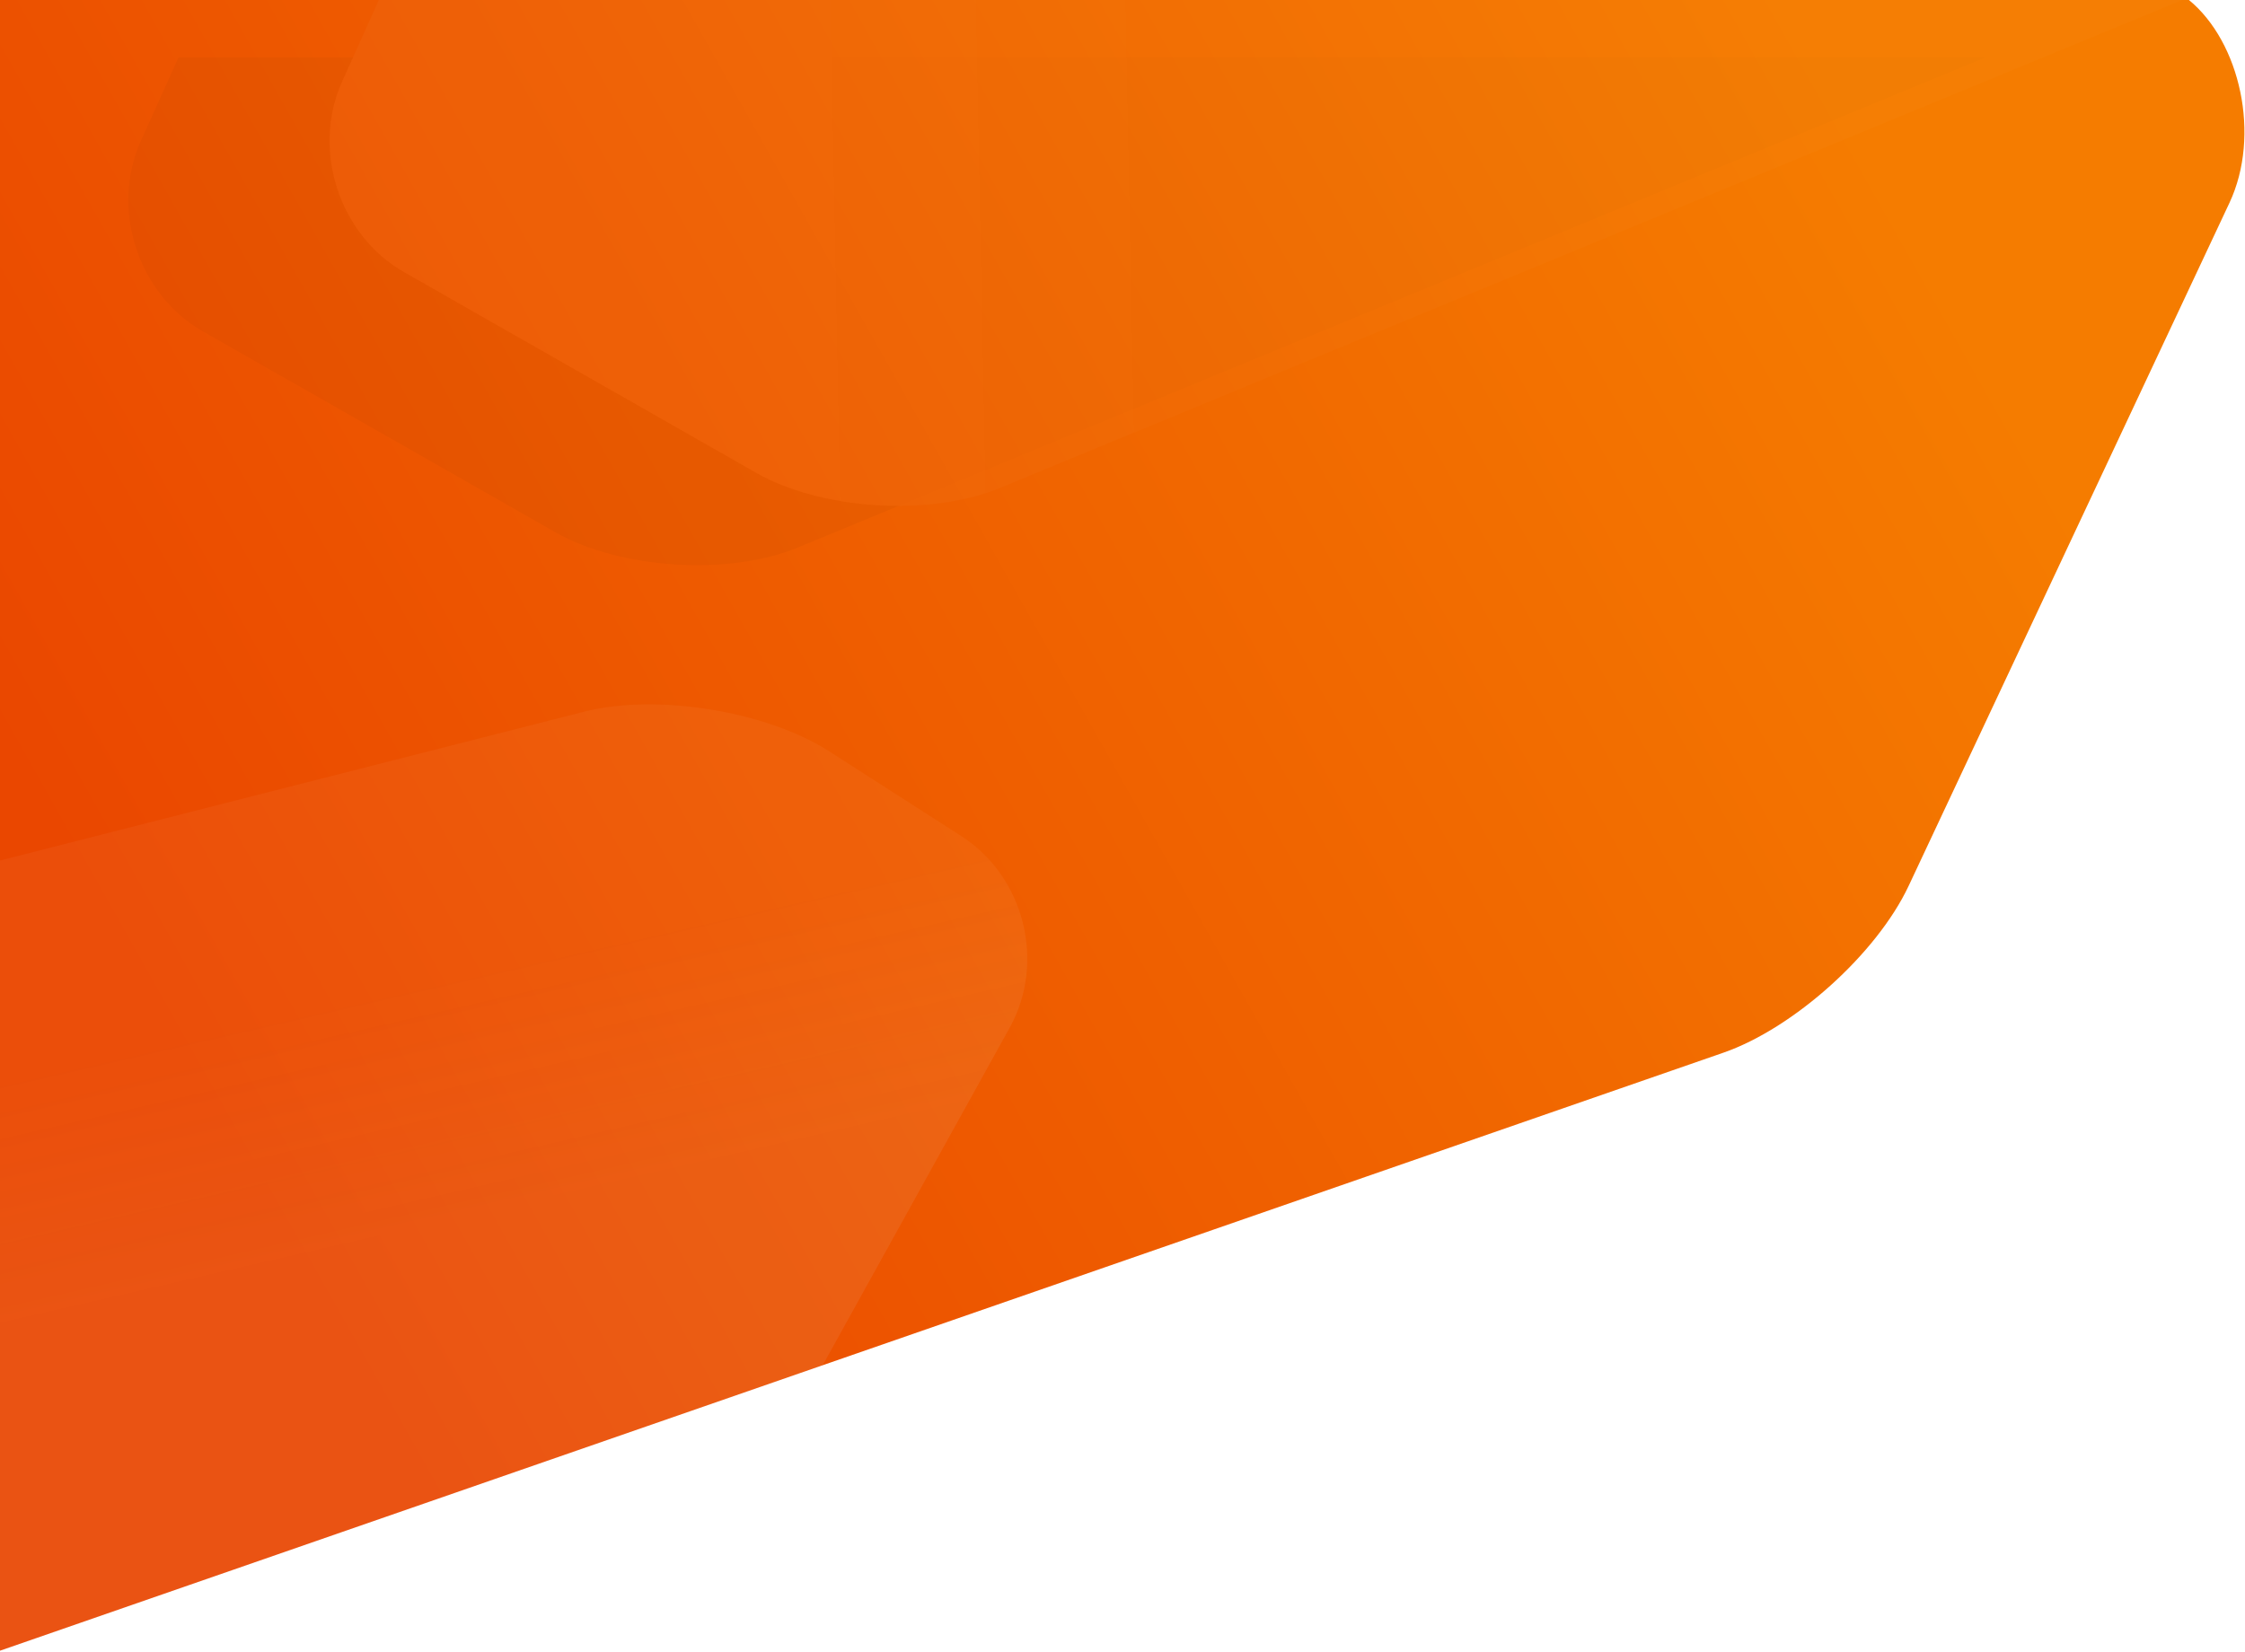 <?xml version="1.0" encoding="UTF-8"?>
<svg width="1659px" height="1221px" viewBox="0 0 1659 1221" version="1.1" xmlns="http://www.w3.org/2000/svg" xmlns:xlink="http://www.w3.org/1999/xlink">
    <!-- Generator: Sketch 43.2 (39069) - http://www.bohemiancoding.com/sketch -->
    <title>Background </title>
    <desc>Created with Sketch.</desc>
    <defs>
        <linearGradient x1="102.512%" y1="57.5%" x2="-1.994%" y2="100%" id="linearGradient-1">
            <stop stop-color="#F57C00"  offset="0%"></stop>
            <stop stop-color="#ea4700" offset="80%"></stop>
        </linearGradient>
        <linearGradient x1="66.134%" y1="26.376%" x2="79.749%" y2="48.27%" id="linearGradient-2">
            <stop stop-color="#E7EAF6" offset="0%"></stop>
            <stop stop-color="#FFFFFF" stop-opacity="0.5" offset="100%"></stop>
        </linearGradient>
        <linearGradient x1="87.715%" y1="50%" x2="56.236%" y2="68.605%" id="linearGradient-3">
            <stop stop-color="#FFFFFF" offset="0%"></stop>
            <stop stop-color="#FFFFFF" stop-opacity="0.5" offset="100%"></stop>
        </linearGradient>
        <path d="M1748.43,434.724 C1767.6,382.929 1742.826,321.47 1693.1,297.453 L1632.193,268.036 L609.333,1126.318 L1514.387,839.695 C1567.034,823.023 1625.256,767.512 1644.425,715.724 L1748.43,434.724 Z" id="path-4"></path>
        <filter x="-18.7%" y="-48.7%" width="162.2%" height="183.0%" filterUnits="objectBoundingBox" id="filter-5">
            <feOffset dx="142" dy="-62" in="SourceAlpha" result="shadowOffsetOuter1"></feOffset>
            <feGaussianBlur stdDeviation="95" in="shadowOffsetOuter1" result="shadowBlurOuter1"></feGaussianBlur>
            <feColorMatrix values="0 0 0 0 0   0 0 0 0 0   0 0 0 0 0  0 0 0 0.5 0" type="matrix" in="shadowBlurOuter1"></feColorMatrix>
        </filter>
    </defs>
    <g id="Desing" stroke="none" stroke-width="1" fill="none" fill-rule="evenodd">
        <g id="1-4-Homepage-">
            <g id="Header" transform="translate(-281, -659)">
                <g id="Background-">
                    <path d="M1928.488,808.984 C1951.964,758.991 1936.392,690.048 1898.58,659 L1898.58,659 L281,659 L281,1879.06 L1554.452,1437.095 C1606.631,1418.986 1667.964,1363.773 1691.439,1313.783 L1928.488,808.984 Z" id="background" fill="url(#linearGradient-1)"></path>
                    <path d="M1035.604,1408.944 C1054.773,1357.153 1029.415,1296.941 978.97,1274.461 L717.73,1158.044 L105.736,1355.51 L329.674,1652.686 L457.368,1822.159 L868.342,1650.221 C919.286,1628.907 976.124,1569.645 995.294,1517.852 L1035.604,1408.944 Z" id="Shapoe" fill="url(#linearGradient-2)" opacity="0.077" transform="translate(573.869, 1490.101) scale(-1, 1) rotate(-143) translate(-573.869, -1490.101) "></path>
                    <g id="shape" opacity="0.031" transform="translate(1182.124, 697.177) scale(-1, 1) rotate(40) translate(-1182.124, -697.177) ">
                        <use fill="black" fill-opacity="1" filter="url(#filter-5)" xlink:href="#path-4"></use>
                        <use fill="url(#linearGradient-3)" fill-rule="evenodd" xlink:href="#path-4"></use>
                    </g>
                </g>
            </g>
        </g>
    </g>
</svg>